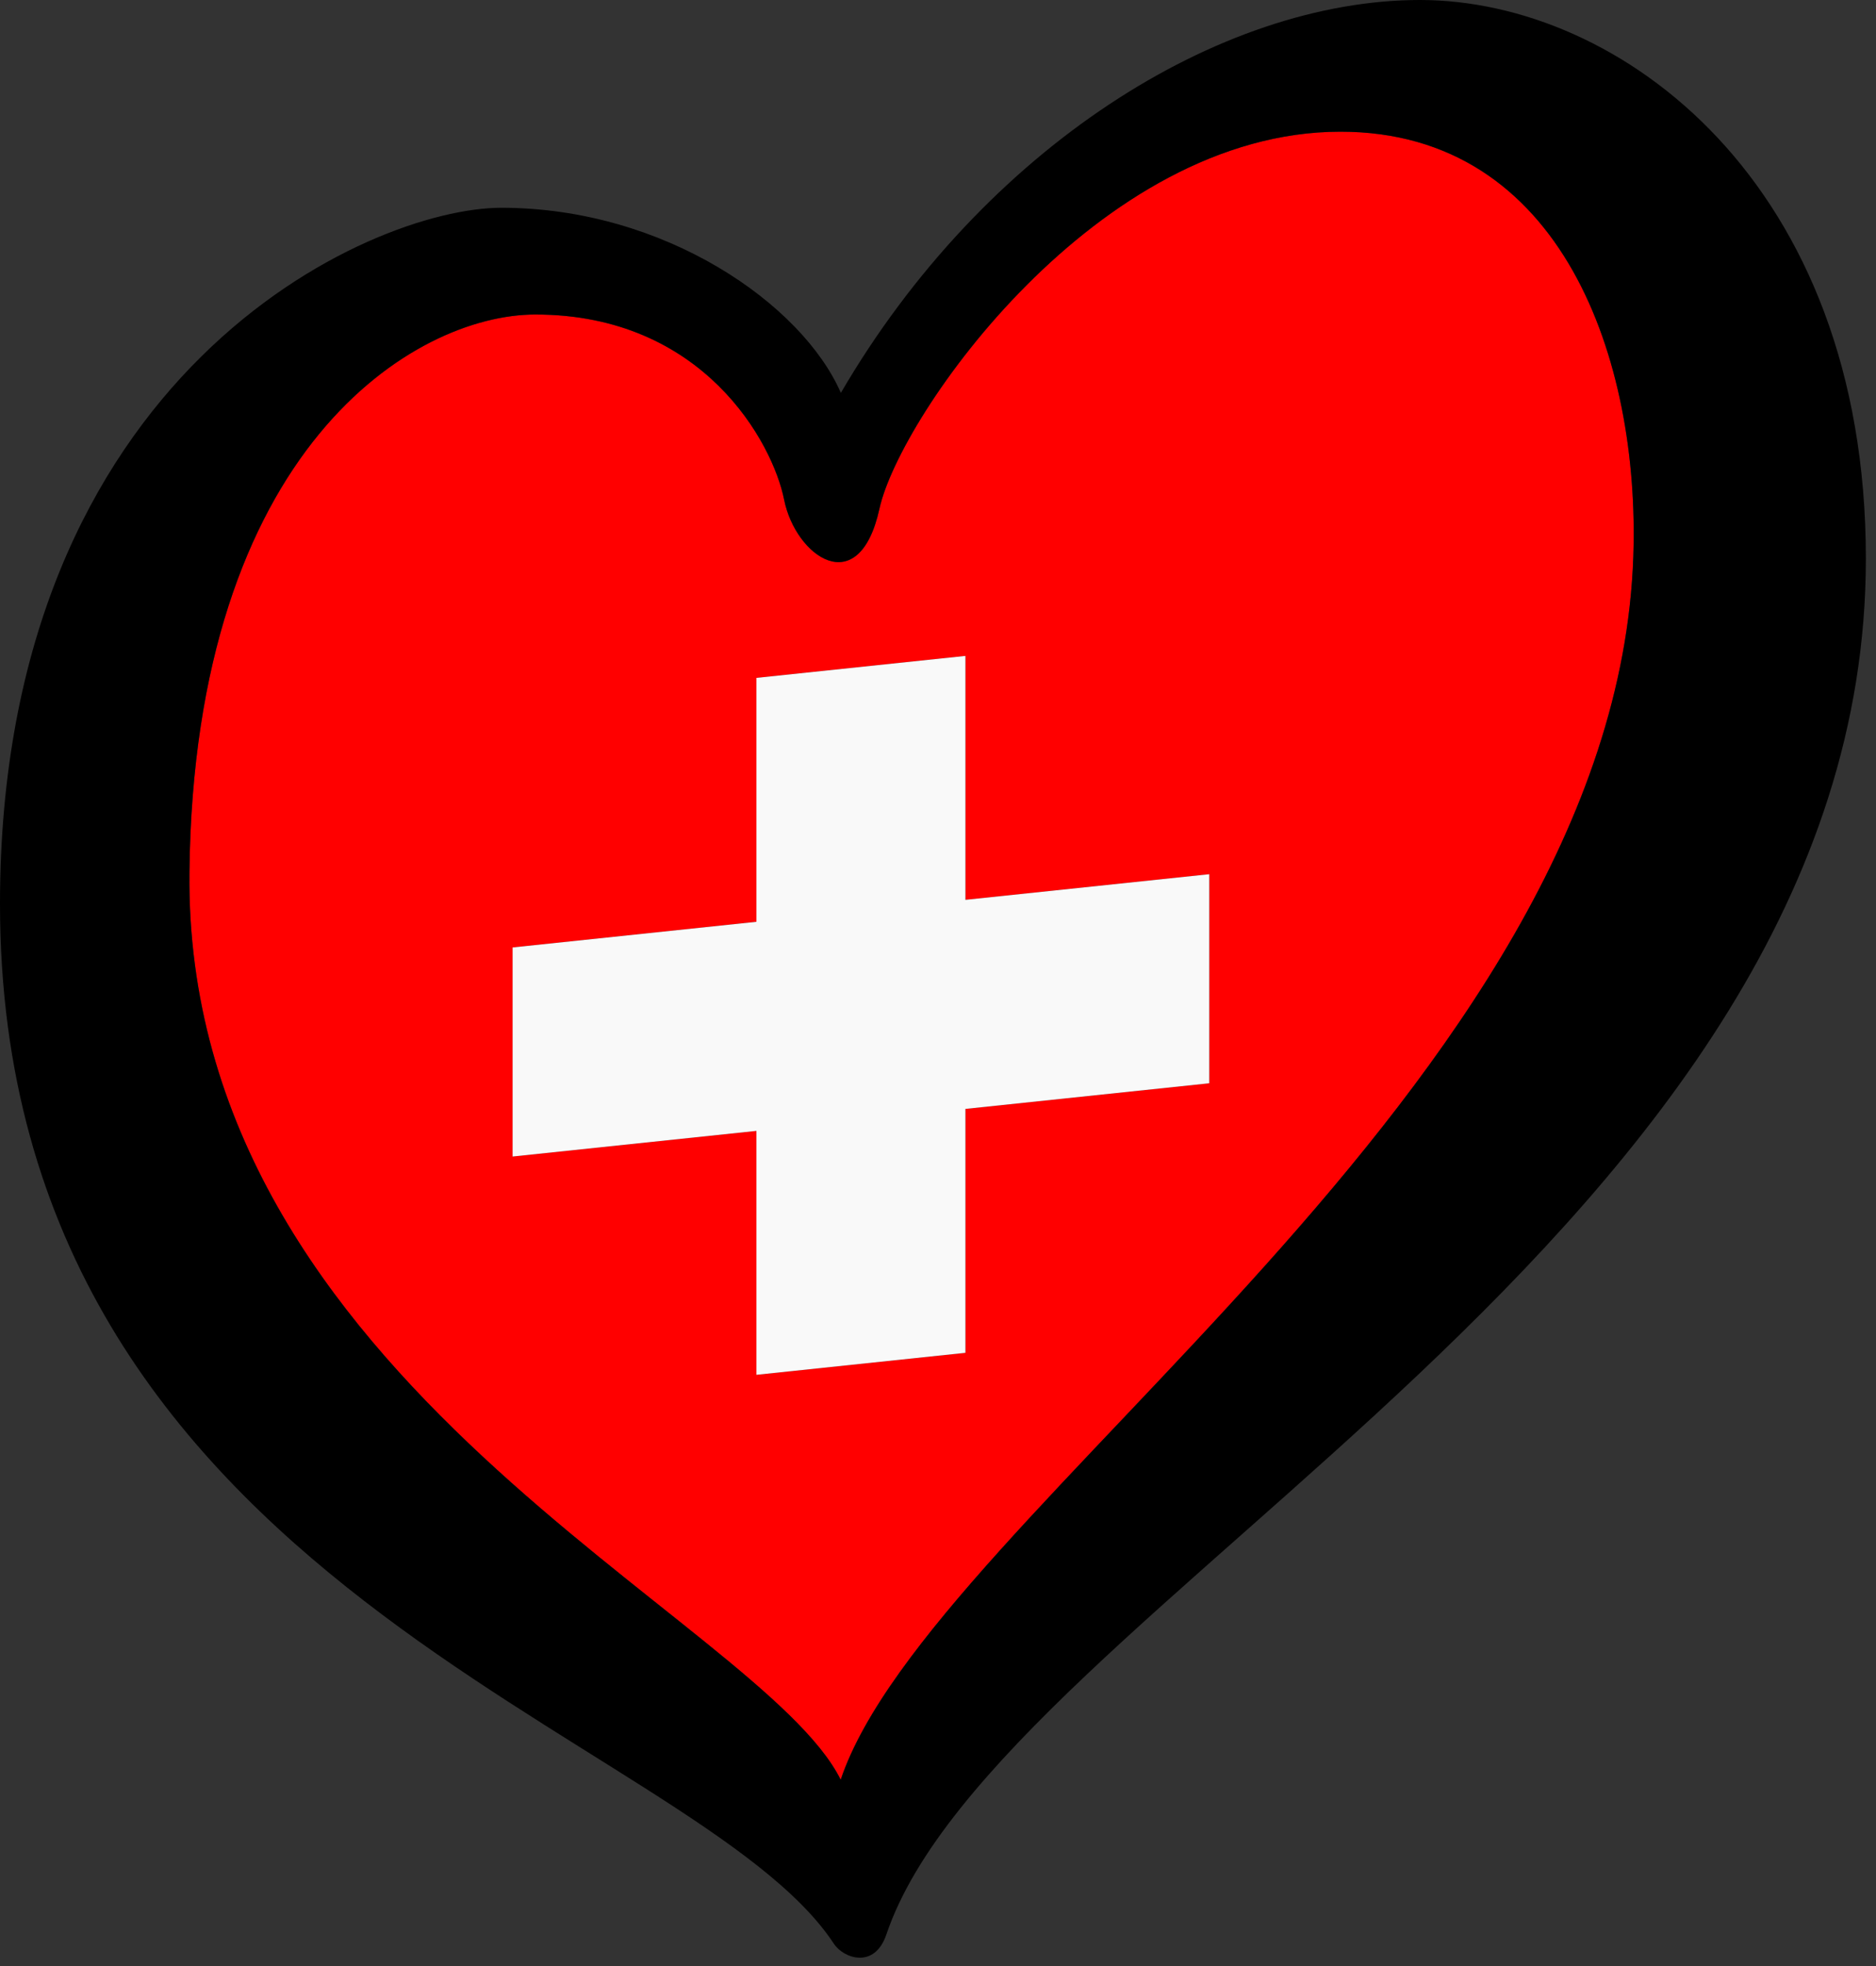 <svg xmlns="http://www.w3.org/2000/svg" version="1.1" xmlns:xlink="http://www.w3.org/1999/xlink" width="126" height="132"><rect width="100%" height="100%" fill="#333333" stroke="none"/><svg clip-rule="evenodd" fill-rule="evenodd" stroke-linejoin="round" stroke-miterlimit="2" viewBox="0 0 126 132" xmlns="http://www.w3.org/2000/svg"><g fill-rule="nonzero"><path d="m0 17.128-16.377 1.721v16.377l-14.037 1.476v-16.377l-16.377 1.721v-14.037l16.377-1.722v-16.377l14.037-1.475v16.377l16.377-1.721zm8.812-63.889c-16.315 0-29.59 19.061-30.963 25.312-1.372 6.251-5.643 3.203-6.404-.609-.762-3.814-5.423-12.428-16.706-12.428-8.08 0-22.917 8.923-23.235 37.433-.38 34.309 38.354 50.051 43.74 60.942 6.051-17.981 52.015-46.457 53.237-82.135.448-13.107-4.727-28.515-19.669-28.515" fill="#f00" transform="translate(81.219 55.603)"></path><path d="m0-48.267-14.037 1.475v16.377l-16.377 1.722v14.037l16.377-1.721v16.377l14.037-1.476v-16.377l16.377-1.721v-14.037l-16.377 1.721z" fill="#f9f9f9" transform="translate(64.842 92.305)"></path><path d="m0-57.516c-1.222 35.678-47.186 64.154-53.236 82.135-5.387-10.891-44.121-26.633-43.741-60.942.318-28.51 15.155-37.433 23.235-37.433 11.284 0 15.944 8.614 16.706 12.428.761 3.812 5.032 6.86 6.404.609 1.373-6.251 14.649-25.312 30.963-25.312 14.942 0 20.117 15.408 19.669 28.515m-14.332-37.357c-13.418 0-29.287 9.91-38.892 26.379-2.592-5.948-11.826-12.429-22.803-12.429-8.845 0-33.673 11.055-33.673 46.735 0 46.048 46.588 55.506 56.006 69.817.647.985 2.732 1.728 3.527-.624 7.515-22.179 65.787-47.236 65.787-92.369 0-25.311-16.534-37.509-29.952-37.509" transform="translate(109.7 94.873)"></path></g></svg><style>@media (prefers-color-scheme: light) { :root { filter: none; } }
@media (prefers-color-scheme: dark) { :root { filter: none; } }
</style></svg>
